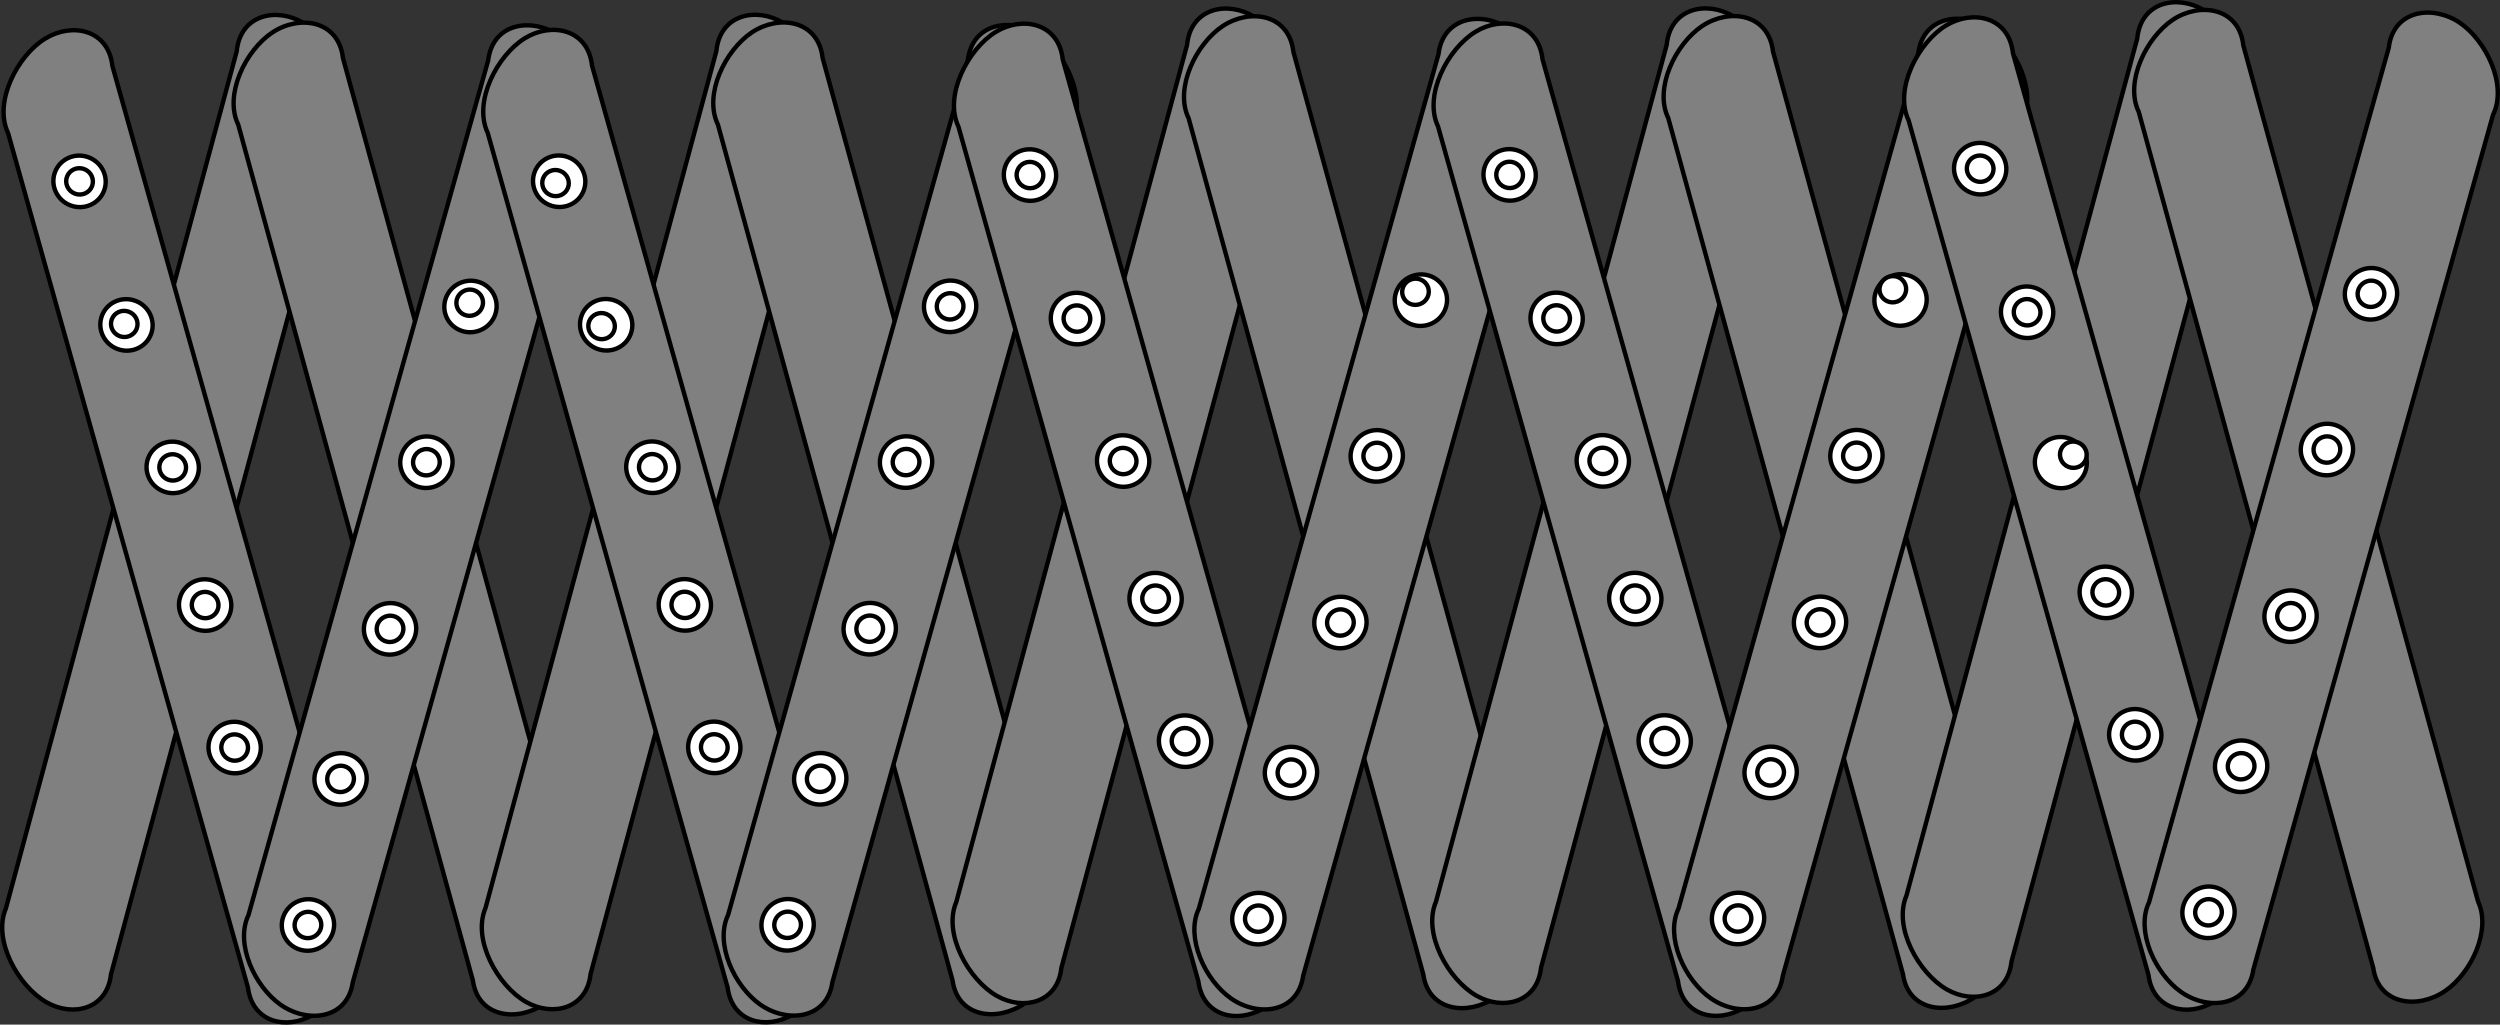 <svg xmlns="http://www.w3.org/2000/svg" viewBox="0 0 567.24 232.48"><rect x="0" y="0" width="567.24" height="232.48" fill="#333333" stroke="none"/><defs><style>.cls-1{fill:gray;}.cls-1,.cls-2{stroke:#000;stroke-miterlimit:10;}.cls-2{fill:#fff;}</style></defs><g id="Layer_2" data-name="Layer 2"><g id="Layer_1-2" data-name="Layer 1"><path class="cls-1" d="M77.54,26.6,25.18,221.07c-.87,7.92-8.62,9.78-14.64,6.34-6.41-3.66-12.27-14.11-9.2-21.32L53.71,11.63c.81-8.33,9-10.09,15.16-6.42C75.18,9,80.83,19.49,77.54,26.6Z"/><path class="cls-1" d="M77.82,13.19l53.25,194.22c3.06,6.55-1.55,16.22-7.4,20.28-6.21,4.31-15.2,3.23-16.37-5.2L54.05,28.27c-3.29-6.78,1.7-16.9,7.73-20.89C68,3.26,76.84,4.6,77.82,13.19Z"/><path class="cls-1" d="M1.83,30.19l54.43,193.9c1,7.91,8.73,9.68,14.72,6.18,6.36-3.73,12.11-14.23,9-21.41L25.51,15c-.9-8.32-9.15-10-15.24-6.25C4,12.56-1.53,23.11,1.83,30.19Z"/><path class="cls-1" d="M110.76,13.73,56.37,207.64c-3.1,6.53,1.46,16.23,7.28,20.32,6.2,4.35,15.18,3.32,16.4-5.1L134.44,29c3.33-6.76-1.6-16.9-7.6-20.94C120.65,3.86,111.79,5.15,110.76,13.73Z"/><ellipse class="cls-2" cx="88.5" cy="142.68" rx="5.95" ry="5.83" transform="translate(-44.9 40.73) rotate(-20.8)"/><ellipse class="cls-2" cx="88.5" cy="142.68" rx="3.04" ry="2.98" transform="translate(-44.9 40.73) rotate(-20.8)"/><ellipse class="cls-2" cx="96.75" cy="104.88" rx="5.95" ry="5.83" transform="translate(-30.94 41.19) rotate(-20.8)"/><ellipse class="cls-2" cx="96.75" cy="104.88" rx="3.04" ry="2.98" transform="translate(-30.94 41.19) rotate(-20.8)"/><ellipse class="cls-2" cx="106.75" cy="69.54" rx="5.95" ry="5.83" transform="translate(-17.74 42.44) rotate(-20.8)"/><ellipse class="cls-2" cx="106.75" cy="69.54" rx="3.04" ry="2.98" transform="matrix(0.93, -0.36, 0.36, 0.93, -17.74, 42.44)"/><ellipse class="cls-2" cx="69.88" cy="209.87" rx="5.95" ry="5.83" transform="translate(-69.98 38.5) rotate(-20.8)"/><ellipse class="cls-2" cx="69.88" cy="209.87" rx="3.04" ry="2.98" transform="translate(-69.98 38.5) rotate(-20.8)"/><ellipse class="cls-2" cx="77.28" cy="176.73" rx="5.95" ry="5.83" transform="translate(-57.73 38.96) rotate(-20.8)"/><ellipse class="cls-2" cx="77.28" cy="176.73" rx="3.04" ry="2.98" transform="translate(-57.73 38.96) rotate(-20.8)"/><ellipse class="cls-2" cx="18.05" cy="41.15" rx="5.83" ry="5.95" transform="translate(-26.83 43.42) rotate(-69.21)"/><ellipse class="cls-2" cx="18.05" cy="41.15" rx="2.98" ry="3.04" transform="translate(-26.83 43.42) rotate(-69.21)"/><ellipse class="cls-2" cx="28.7" cy="73.72" rx="5.83" ry="5.95" transform="translate(-50.41 74.39) rotate(-69.21)"/><ellipse class="cls-2" cx="28.7" cy="73.72" rx="2.98" ry="3.04" transform="matrix(0.35, -0.93, 0.93, 0.35, -50.41, 74.39)"/><ellipse class="cls-2" cx="39.18" cy="106.04" rx="5.83" ry="5.95" transform="translate(-73.86 105.04) rotate(-69.21)"/><ellipse class="cls-2" cx="39.18" cy="106.04" rx="2.98" ry="3.04" transform="translate(-73.86 105.04) rotate(-69.21)"/><ellipse class="cls-2" cx="46.55" cy="137.27" rx="5.83" ry="5.95" transform="translate(-98.31 132.08) rotate(-69.21)"/><ellipse class="cls-2" cx="46.55" cy="137.27" rx="2.98" ry="3.04" transform="translate(-98.31 132.08) rotate(-69.21)"/><ellipse class="cls-2" cx="53.23" cy="169.6" rx="5.83" ry="5.95" transform="translate(-124.21 159.18) rotate(-69.21)"/><ellipse class="cls-2" cx="53.23" cy="169.6" rx="2.98" ry="3.04" transform="translate(-124.21 159.18) rotate(-69.21)"/><path class="cls-1" d="M186.37,26.57,134,221c-.87,7.92-8.62,9.78-14.65,6.34-6.4-3.66-12.26-14.1-9.19-21.32L162.54,11.59c.81-8.33,9-10.09,15.16-6.42C184,9,189.66,19.45,186.37,26.57Z"/><path class="cls-1" d="M186.65,13.15,239.9,207.37c3.06,6.55-1.55,16.22-7.4,20.28-6.22,4.31-15.2,3.23-16.37-5.2L162.88,28.23c-3.29-6.78,1.7-16.9,7.73-20.89C176.81,3.22,185.67,4.57,186.65,13.15Z"/><path class="cls-1" d="M110.66,30.15l54.43,193.9c1,7.91,8.72,9.69,14.71,6.18,6.37-3.73,12.12-14.23,9-21.41L134.34,14.93c-.91-8.33-9.15-10-15.24-6.26C112.83,12.52,107.3,23.07,110.66,30.15Z"/><path class="cls-1" d="M219.59,13.69,165.2,207.6c-3.1,6.54,1.46,16.23,7.28,20.32,6.19,4.35,15.18,3.32,16.4-5.1l54.39-193.9c3.33-6.76-1.6-16.91-7.61-21C229.48,3.82,220.62,5.12,219.59,13.69Z"/><ellipse class="cls-2" cx="197.33" cy="142.65" rx="5.95" ry="5.83" transform="translate(-37.79 79.37) rotate(-20.8)"/><ellipse class="cls-2" cx="197.33" cy="142.65" rx="3.04" ry="2.98" transform="translate(-37.79 79.37) rotate(-20.8)"/><ellipse class="cls-2" cx="205.58" cy="104.84" rx="5.95" ry="5.83" transform="translate(-23.83 79.84) rotate(-20.8)"/><ellipse class="cls-2" cx="205.58" cy="104.84" rx="3.04" ry="2.98" transform="translate(-23.83 79.84) rotate(-20.8)"/><ellipse class="cls-2" cx="215.58" cy="69.5" rx="5.95" ry="5.83" transform="translate(-10.63 81.09) rotate(-20.8)"/><ellipse class="cls-2" cx="215.58" cy="69.5" rx="3.04" ry="2.98" transform="translate(-10.63 81.09) rotate(-20.8)"/><ellipse class="cls-2" cx="178.71" cy="209.83" rx="5.95" ry="5.83" transform="translate(-62.87 77.14) rotate(-20.8)"/><ellipse class="cls-2" cx="178.71" cy="209.83" rx="3.04" ry="2.98" transform="translate(-62.87 77.14) rotate(-20.8)"/><ellipse class="cls-2" cx="186.11" cy="176.7" rx="5.95" ry="5.83" transform="translate(-50.62 77.61) rotate(-20.8)"/><ellipse class="cls-2" cx="186.11" cy="176.7" rx="3.04" ry="2.98" transform="translate(-50.62 77.61) rotate(-20.8)"/><ellipse class="cls-2" cx="126.87" cy="41.11" rx="5.83" ry="5.95" transform="translate(43.41 145.14) rotate(-69.21)"/><ellipse class="cls-2" cx="126.87" cy="41.11" rx="2.98" ry="3.04" transform="matrix(0.35, -0.93, 0.93, 0.35, 43.41, 145.14)"/><ellipse class="cls-2" cx="137.53" cy="73.68" rx="5.83" ry="5.95" transform="translate(19.84 176.11) rotate(-69.21)"/><ellipse class="cls-2" cx="137.53" cy="73.68" rx="2.98" ry="3.04" transform="matrix(0.35, -0.93, 0.93, 0.35, 19.84, 176.11)"/><ellipse class="cls-2" cx="148.01" cy="106" rx="5.83" ry="5.95" transform="translate(-3.62 206.76) rotate(-69.21)"/><ellipse class="cls-2" cx="148.01" cy="106" rx="2.98" ry="3.04" transform="translate(-3.62 206.76) rotate(-69.21)"/><ellipse class="cls-2" cx="155.38" cy="137.23" rx="5.83" ry="5.95" transform="translate(-28.06 233.8) rotate(-69.21)"/><ellipse class="cls-2" cx="155.38" cy="137.23" rx="2.98" ry="3.04" transform="translate(-28.06 233.8) rotate(-69.21)"/><ellipse class="cls-2" cx="162.06" cy="169.56" rx="5.83" ry="5.95" transform="translate(-53.97 260.9) rotate(-69.21)"/><ellipse class="cls-2" cx="162.06" cy="169.56" rx="2.98" ry="3.04" transform="translate(-53.97 260.9) rotate(-69.21)"/><path class="cls-1" d="M293.18,25.16,240.82,219.62c-.87,7.93-8.62,9.78-14.65,6.34-6.41-3.66-12.27-14.1-9.19-21.31L269.34,10.19c.81-8.34,9.05-10.1,15.17-6.43C290.82,7.55,296.47,18,293.18,25.16Z"/><path class="cls-1" d="M293.46,11.74,346.71,206c3.06,6.55-1.55,16.22-7.4,20.27-6.22,4.32-15.2,3.23-16.37-5.19L269.69,26.83c-3.29-6.78,1.7-16.9,7.72-20.9C283.62,1.81,292.48,3.16,293.46,11.74Z"/><path class="cls-1" d="M217.47,28.75,271.9,222.64c1,7.92,8.72,9.69,14.71,6.18,6.37-3.72,12.12-14.23,9-21.41L241.14,13.52c-.9-8.32-9.15-10-15.23-6.26C219.64,11.11,214.1,21.67,217.47,28.75Z"/><path class="cls-1" d="M326.39,12.29,272,206.2c-3.1,6.53,1.45,16.22,7.28,20.32,6.19,4.35,15.18,3.32,16.4-5.1L350.07,27.51c3.34-6.76-1.6-16.91-7.6-20.94C336.29,2.41,327.42,3.71,326.39,12.29Z"/><ellipse class="cls-2" cx="304.13" cy="141.24" rx="5.95" ry="5.83" transform="translate(-30.33 117.21) rotate(-20.8)"/><ellipse class="cls-2" cx="304.13" cy="141.24" rx="3.04" ry="2.98" transform="translate(-30.33 117.21) rotate(-20.8)"/><ellipse class="cls-2" cx="312.38" cy="103.43" rx="5.95" ry="5.83" transform="translate(-16.37 117.68) rotate(-20.8)"/><ellipse class="cls-2" cx="312.38" cy="103.43" rx="3.04" ry="2.98" transform="translate(-16.37 117.68) rotate(-20.8)"/><ellipse class="cls-2" cx="322.39" cy="68.1" rx="5.95" ry="5.83" transform="translate(-3.17 118.93) rotate(-20.8)"/><ellipse class="cls-2" cx="322.39" cy="68.1" rx="3.04" ry="2.98" transform="matrix(0.93, -0.36, 0.36, 0.93, -3.17, 118.93)"/><ellipse class="cls-2" cx="285.52" cy="208.43" rx="5.95" ry="5.83" transform="translate(-55.41 114.98) rotate(-20.8)"/><ellipse class="cls-2" cx="285.52" cy="208.43" rx="3.04" ry="2.98" transform="translate(-55.41 114.98) rotate(-20.8)"/><ellipse class="cls-2" cx="292.92" cy="175.29" rx="5.95" ry="5.83" transform="translate(-43.16 115.45) rotate(-20.8)"/><ellipse class="cls-2" cx="292.92" cy="175.29" rx="3.04" ry="2.98" transform="translate(-43.16 115.45) rotate(-20.8)"/><ellipse class="cls-2" cx="233.68" cy="39.71" rx="5.83" ry="5.95" transform="translate(113.63 244.09) rotate(-69.21)"/><ellipse class="cls-2" cx="233.68" cy="39.71" rx="2.98" ry="3.04" transform="translate(113.63 244.09) rotate(-69.21)"/><ellipse class="cls-2" cx="244.34" cy="72.27" rx="5.83" ry="5.95" transform="translate(90.06 275.06) rotate(-69.21)"/><ellipse class="cls-2" cx="244.34" cy="72.27" rx="2.98" ry="3.04" transform="translate(90.06 275.06) rotate(-69.21)"/><ellipse class="cls-2" cx="254.82" cy="104.6" rx="5.83" ry="5.95" transform="translate(66.6 305.71) rotate(-69.21)"/><ellipse class="cls-2" cx="254.82" cy="104.6" rx="2.98" ry="3.04" transform="translate(66.6 305.71) rotate(-69.21)"/><ellipse class="cls-2" cx="262.19" cy="135.83" rx="5.83" ry="5.95" transform="translate(42.15 332.74) rotate(-69.21)"/><ellipse class="cls-2" cx="262.19" cy="135.83" rx="2.98" ry="3.04" transform="translate(42.15 332.74) rotate(-69.21)"/><ellipse class="cls-2" cx="268.87" cy="168.15" rx="5.83" ry="5.95" transform="translate(16.25 359.85) rotate(-69.21)"/><ellipse class="cls-2" cx="268.87" cy="168.15" rx="2.98" ry="3.04" transform="translate(16.25 359.85) rotate(-69.21)"/><path class="cls-1" d="M402,25.12,349.65,219.58c-.87,7.93-8.62,9.78-14.65,6.34-6.41-3.66-12.27-14.1-9.19-21.31L378.17,10.15c.81-8.34,9.05-10.1,15.17-6.42C399.65,7.51,405.3,18,402,25.12Z"/><path class="cls-1" d="M402.29,11.71l53.25,194.22c3.06,6.55-1.55,16.22-7.4,20.27-6.22,4.32-15.2,3.24-16.37-5.19L378.52,26.79c-3.3-6.78,1.7-16.9,7.72-20.9C392.45,1.77,401.31,3.12,402.29,11.71Z"/><path class="cls-1" d="M326.29,28.71,380.73,222.6c.95,7.92,8.72,9.69,14.71,6.19,6.37-3.73,12.12-14.24,9-21.41L350,13.48c-.9-8.32-9.15-10-15.23-6.26C328.47,11.07,322.93,21.63,326.29,28.71Z"/><path class="cls-1" d="M435.22,12.25,380.84,206.16c-3.1,6.53,1.45,16.23,7.28,20.32,6.19,4.35,15.18,3.32,16.4-5.1L458.9,27.47c3.34-6.76-1.6-16.91-7.6-20.94C445.12,2.38,436.25,3.67,435.22,12.25Z"/><ellipse class="cls-2" cx="412.96" cy="141.2" rx="5.95" ry="5.83" transform="translate(-23.23 155.86) rotate(-20.8)"/><ellipse class="cls-2" cx="412.96" cy="141.2" rx="3.04" ry="2.98" transform="translate(-23.23 155.86) rotate(-20.8)"/><ellipse class="cls-2" cx="421.21" cy="103.4" rx="5.95" ry="5.83" transform="translate(-9.26 156.32) rotate(-20.8)"/><ellipse class="cls-2" cx="421.21" cy="103.4" rx="3.04" ry="2.98" transform="translate(-9.26 156.32) rotate(-20.8)"/><ellipse class="cls-2" cx="431.22" cy="68.06" rx="5.95" ry="5.83" transform="translate(3.94 157.57) rotate(-20.8)"/><ellipse class="cls-2" cx="431.22" cy="68.06" rx="3.04" ry="2.98" transform="matrix(0.93, -0.36, 0.36, 0.93, 3.94, 157.57)"/><ellipse class="cls-2" cx="394.35" cy="208.39" rx="5.95" ry="5.83" transform="translate(-48.3 153.63) rotate(-20.8)"/><ellipse class="cls-2" cx="394.35" cy="208.39" rx="3.04" ry="2.98" transform="translate(-48.3 153.63) rotate(-20.8)"/><ellipse class="cls-2" cx="401.75" cy="175.25" rx="5.95" ry="5.83" transform="translate(-36.05 154.09) rotate(-20.8)"/><ellipse class="cls-2" cx="401.75" cy="175.25" rx="3.04" ry="2.98" transform="translate(-36.05 154.09) rotate(-20.8)"/><ellipse class="cls-2" cx="342.51" cy="39.67" rx="5.83" ry="5.95" transform="translate(183.87 345.81) rotate(-69.21)"/><ellipse class="cls-2" cx="342.51" cy="39.67" rx="2.98" ry="3.04" transform="translate(183.87 345.81) rotate(-69.21)"/><ellipse class="cls-2" cx="353.17" cy="72.24" rx="5.83" ry="5.95" transform="translate(160.3 376.78) rotate(-69.21)"/><ellipse class="cls-2" cx="353.17" cy="72.24" rx="2.98" ry="3.04" transform="translate(160.3 376.78) rotate(-69.21)"/><ellipse class="cls-2" cx="363.65" cy="104.56" rx="5.83" ry="5.95" transform="translate(136.84 407.43) rotate(-69.21)"/><ellipse class="cls-2" cx="363.65" cy="104.56" rx="2.98" ry="3.04" transform="translate(136.84 407.43) rotate(-69.21)"/><ellipse class="cls-2" cx="371.01" cy="135.79" rx="5.83" ry="5.95" transform="translate(112.4 434.47) rotate(-69.21)"/><ellipse class="cls-2" cx="371.01" cy="135.79" rx="2.98" ry="3.04" transform="translate(112.4 434.47) rotate(-69.21)"/><ellipse class="cls-2" cx="377.7" cy="168.11" rx="5.83" ry="5.95" transform="translate(86.49 461.57) rotate(-69.21)"/><ellipse class="cls-2" cx="377.7" cy="168.11" rx="2.98" ry="3.04" transform="translate(86.49 461.57) rotate(-69.21)"/><path class="cls-1" d="M508.77,23.71,456.4,218.18c-.87,7.92-8.62,9.78-14.64,6.34-6.41-3.66-12.27-14.11-9.19-21.32L484.93,8.74c.81-8.33,9-10.09,15.17-6.42C506.4,6.1,512.05,16.6,508.77,23.71Z"/><path class="cls-1" d="M509,10.3l53.25,194.22c3.07,6.55-1.54,16.22-7.39,20.28-6.22,4.31-15.2,3.23-16.38-5.2L485.27,25.38C482,18.6,487,8.48,493,4.49,499.21.37,508.06,1.72,509,10.3Z"/><path class="cls-1" d="M433.05,27.3l54.43,193.9c1,7.91,8.73,9.68,14.72,6.18,6.37-3.73,12.12-14.23,9-21.41L456.73,12.08c-.9-8.33-9.15-10-15.24-6.26C435.23,9.67,429.69,20.22,433.05,27.3Z"/><path class="cls-1" d="M542,10.84,487.6,204.75c-3.1,6.54,1.45,16.23,7.27,20.32,6.2,4.35,15.19,3.32,16.41-5.1L565.66,26.06c3.33-6.76-1.6-16.9-7.6-20.94C551.87,1,543,2.27,542,10.84Z"/><ellipse class="cls-2" cx="519.72" cy="139.79" rx="5.95" ry="5.83" transform="translate(-15.77 193.68) rotate(-20.8)"/><ellipse class="cls-2" cx="519.72" cy="139.79" rx="3.04" ry="2.98" transform="translate(-15.77 193.68) rotate(-20.8)"/><ellipse class="cls-2" cx="527.97" cy="101.99" rx="5.95" ry="5.83" transform="translate(-1.81 194.14) rotate(-20.8)"/><ellipse class="cls-2" cx="527.97" cy="101.99" rx="3.04" ry="2.98" transform="translate(-1.81 194.14) rotate(-20.8)"/><ellipse class="cls-2" cx="537.97" cy="66.65" rx="5.95" ry="5.83" transform="translate(11.39 195.39) rotate(-20.8)"/><ellipse class="cls-2" cx="537.97" cy="66.65" rx="3.04" ry="2.98" transform="translate(11.39 195.39) rotate(-20.8)"/><ellipse class="cls-2" cx="501.1" cy="206.98" rx="5.95" ry="5.83" transform="translate(-40.84 191.45) rotate(-20.8)"/><ellipse class="cls-2" cx="501.1" cy="206.98" rx="3.04" ry="2.98" transform="translate(-40.84 191.45) rotate(-20.8)"/><ellipse class="cls-2" cx="508.5" cy="173.85" rx="5.95" ry="5.83" transform="translate(-28.59 191.91) rotate(-20.8)"/><ellipse class="cls-2" cx="508.5" cy="173.85" rx="3.04" ry="2.98" transform="translate(-28.59 191.91) rotate(-20.8)"/><ellipse class="cls-2" cx="449.27" cy="38.26" rx="5.83" ry="5.95" transform="translate(254.06 444.71) rotate(-69.21)"/><ellipse class="cls-2" cx="449.27" cy="38.26" rx="2.98" ry="3.04" transform="translate(254.06 444.71) rotate(-69.21)"/><ellipse class="cls-2" cx="459.92" cy="70.83" rx="5.83" ry="5.95" transform="translate(230.48 475.68) rotate(-69.21)"/><ellipse class="cls-2" cx="459.92" cy="70.83" rx="2.98" ry="3.04" transform="translate(230.48 475.68) rotate(-69.21)"/><ellipse class="cls-2" cx="470.4" cy="103.15" rx="5.83" ry="5.95" transform="matrix(0.35, -0.93, 0.93, 0.35, 207.03, 506.33)"/><ellipse class="cls-2" cx="470.4" cy="103.15" rx="2.98" ry="3.04" transform="translate(207.03 506.33) rotate(-69.21)"/><ellipse class="cls-2" cx="477.77" cy="134.38" rx="5.83" ry="5.95" transform="translate(182.58 533.37) rotate(-69.21)"/><ellipse class="cls-2" cx="477.77" cy="134.38" rx="2.98" ry="3.04" transform="translate(182.58 533.37) rotate(-69.21)"/><ellipse class="cls-2" cx="484.46" cy="166.71" rx="5.83" ry="5.95" transform="translate(156.67 560.47) rotate(-69.21)"/><ellipse class="cls-2" cx="484.46" cy="166.71" rx="2.98" ry="3.04" transform="translate(156.67 560.47) rotate(-69.21)"/></g></g></svg>